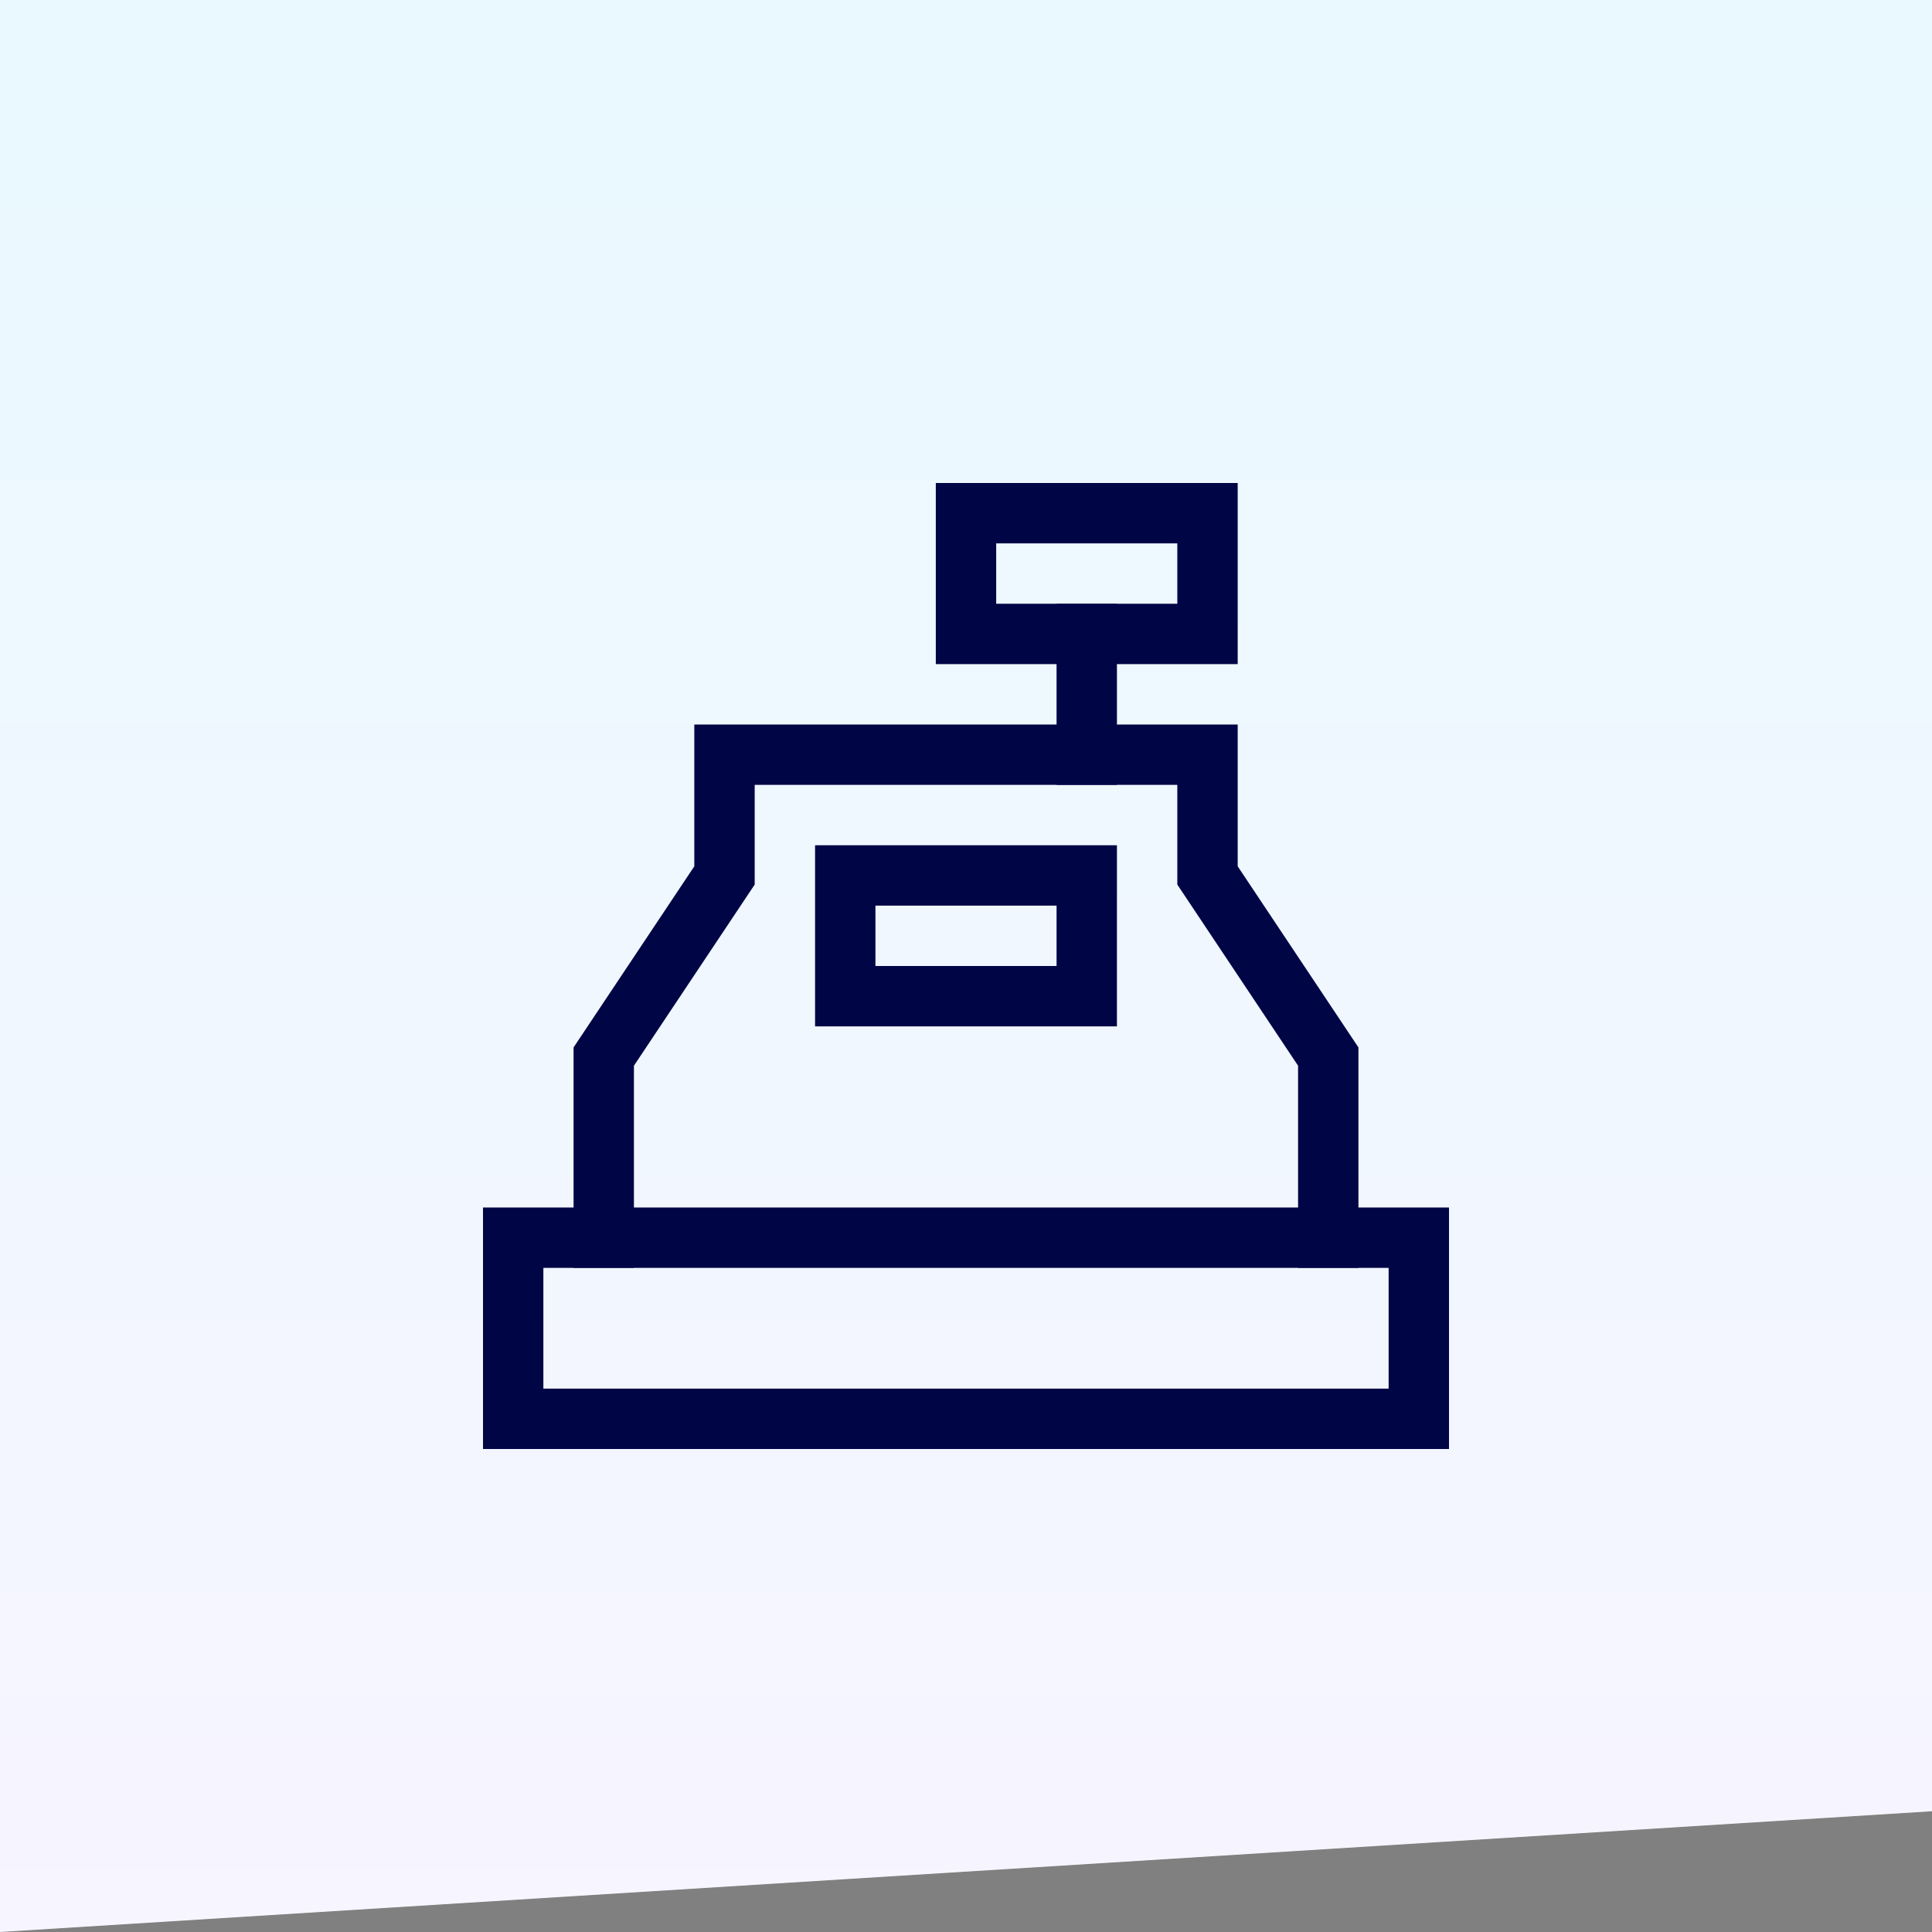 <?xml version="1.0" encoding="UTF-8"?>
<svg width="64px" height="64px" viewBox="0 0 64 64" version="1.1" xmlns="http://www.w3.org/2000/svg" xmlns:xlink="http://www.w3.org/1999/xlink">
    <rect x="0" y="0" width="64" height="64" fill="#808080" stroke="none"/>
    <!-- Generator: Sketch 54.1 (76490) - https://sketchapp.com -->
    <title>instore-payments</title>
    <desc>Created with Sketch.</desc>
    <defs>
        <linearGradient x1="50%" y1="0.166%" x2="50%" y2="100%" id="linearGradient-1">
            <stop stop-color="#E9F9FF" offset="0%"></stop>
            <stop stop-color="#F7F5FF" offset="100%"></stop>
        </linearGradient>
    </defs>
    <g id="instore-payments" stroke="none" stroke-width="1" fill="none" fill-rule="evenodd">
        <polygon id="Rectangle-Copy-210" fill="url(#linearGradient-1)" transform="translate(32, 32) scale(-1, 1) translate(-32, -32) " points="0 0 64 0 64 64 0 60"></polygon>
        <g id="cash-register" transform="translate(17, 17)" stroke="#000645" stroke-linecap="square" stroke-width="2">
            <rect id="Rectangle" x="15" y="0" width="8" height="4"></rect>
            <path d="M19,4 L19,8" id="Path"></path>
            <rect id="Rectangle" x="11" y="12" width="8" height="4"></rect>
            <polyline id="Path" points="3 24 3 18 7 12 7 8 23 8 23 12 27 18 27 24"></polyline>
            <polygon id="Path" points="30 30 0 30 0 30 0 24 30 24"></polygon>
        </g>
    </g>
</svg>